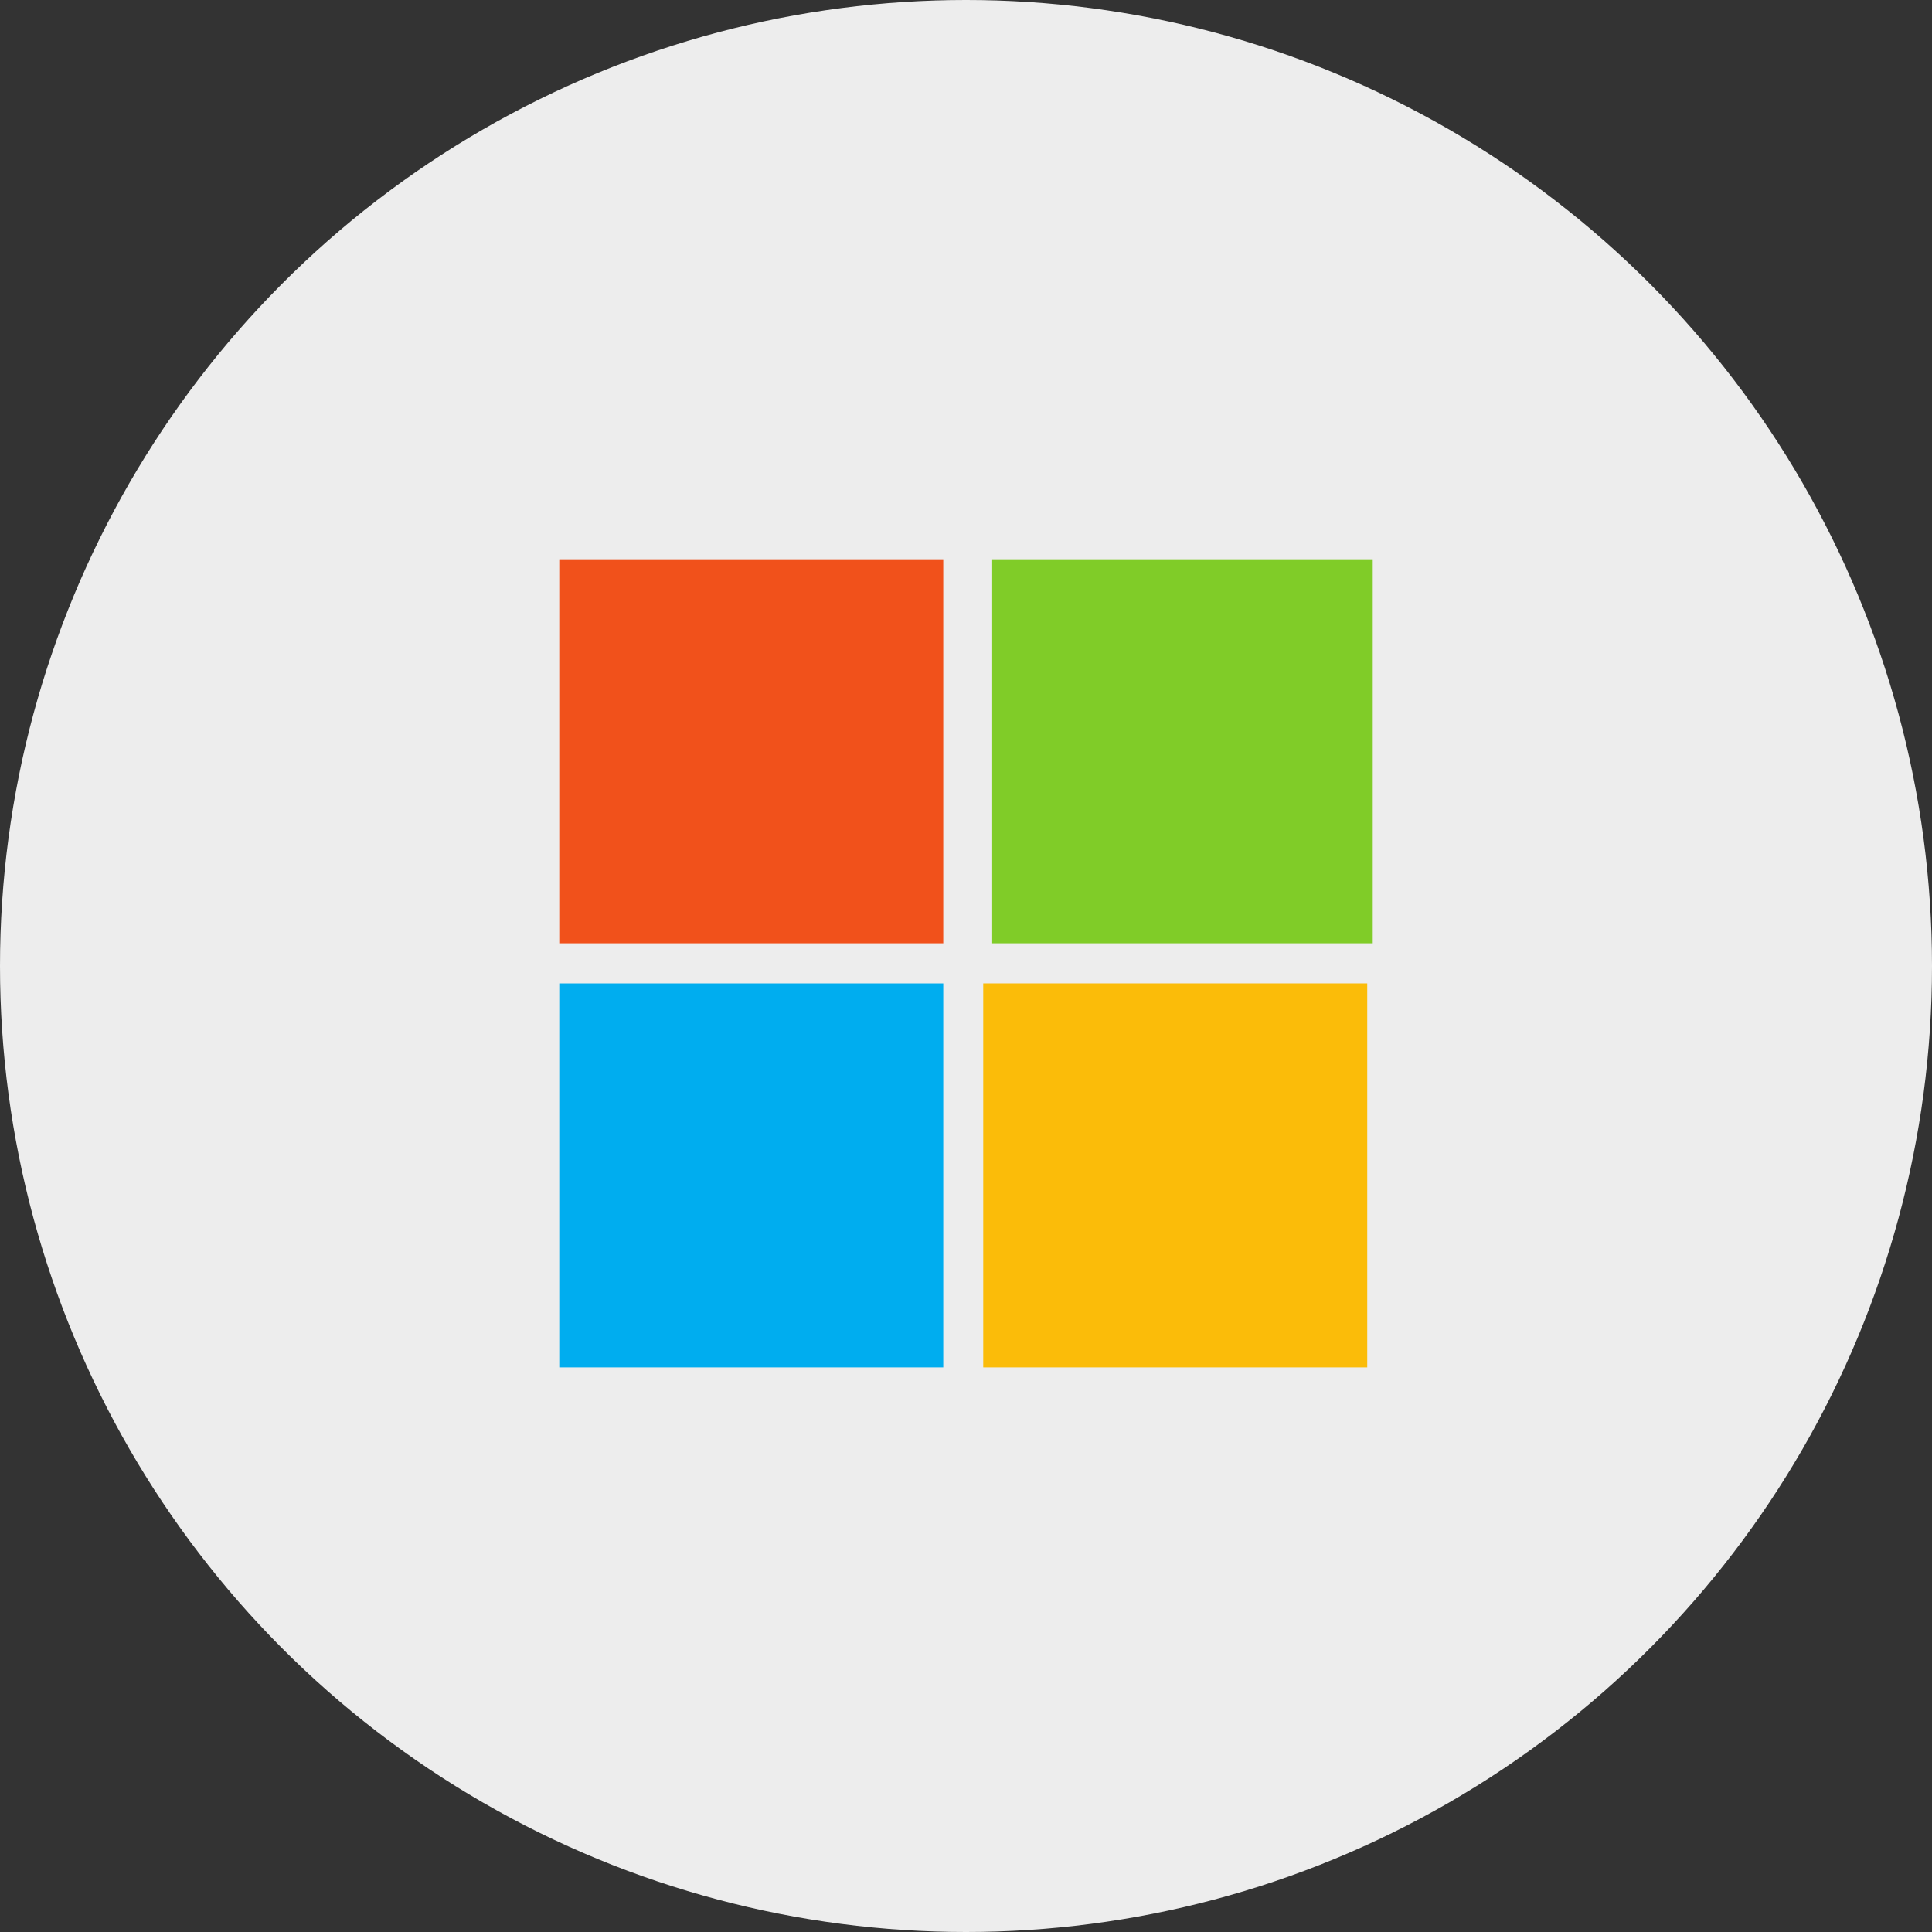 <?xml version="1.0" encoding="UTF-8"?> <svg xmlns="http://www.w3.org/2000/svg" width="38" height="38" viewBox="0 0 38 38" fill="none"><rect x="0" y="0" width="38" height="38" fill="#333333" stroke="none"/><circle cx="19" cy="19" r="19" fill="#EDEDED"></circle><g clip-path="url(#clip0_701_16108)"><path d="M18.553 18.553H11V11H18.553V18.553Z" fill="#F1511B"></path><path d="M27.053 18.553H19.5V11H27.053V18.553Z" fill="#80CC28"></path><path d="M18.553 26.895H11V19.342H18.553V26.895Z" fill="#00ADEF"></path><path d="M26.892 26.895H19.339V19.342H26.892V26.895Z" fill="#FBBC09"></path></g><defs><clipPath id="clip0_701_16108"><rect width="16" height="16" fill="white" transform="translate(11 11)"></rect></clipPath></defs></svg> 